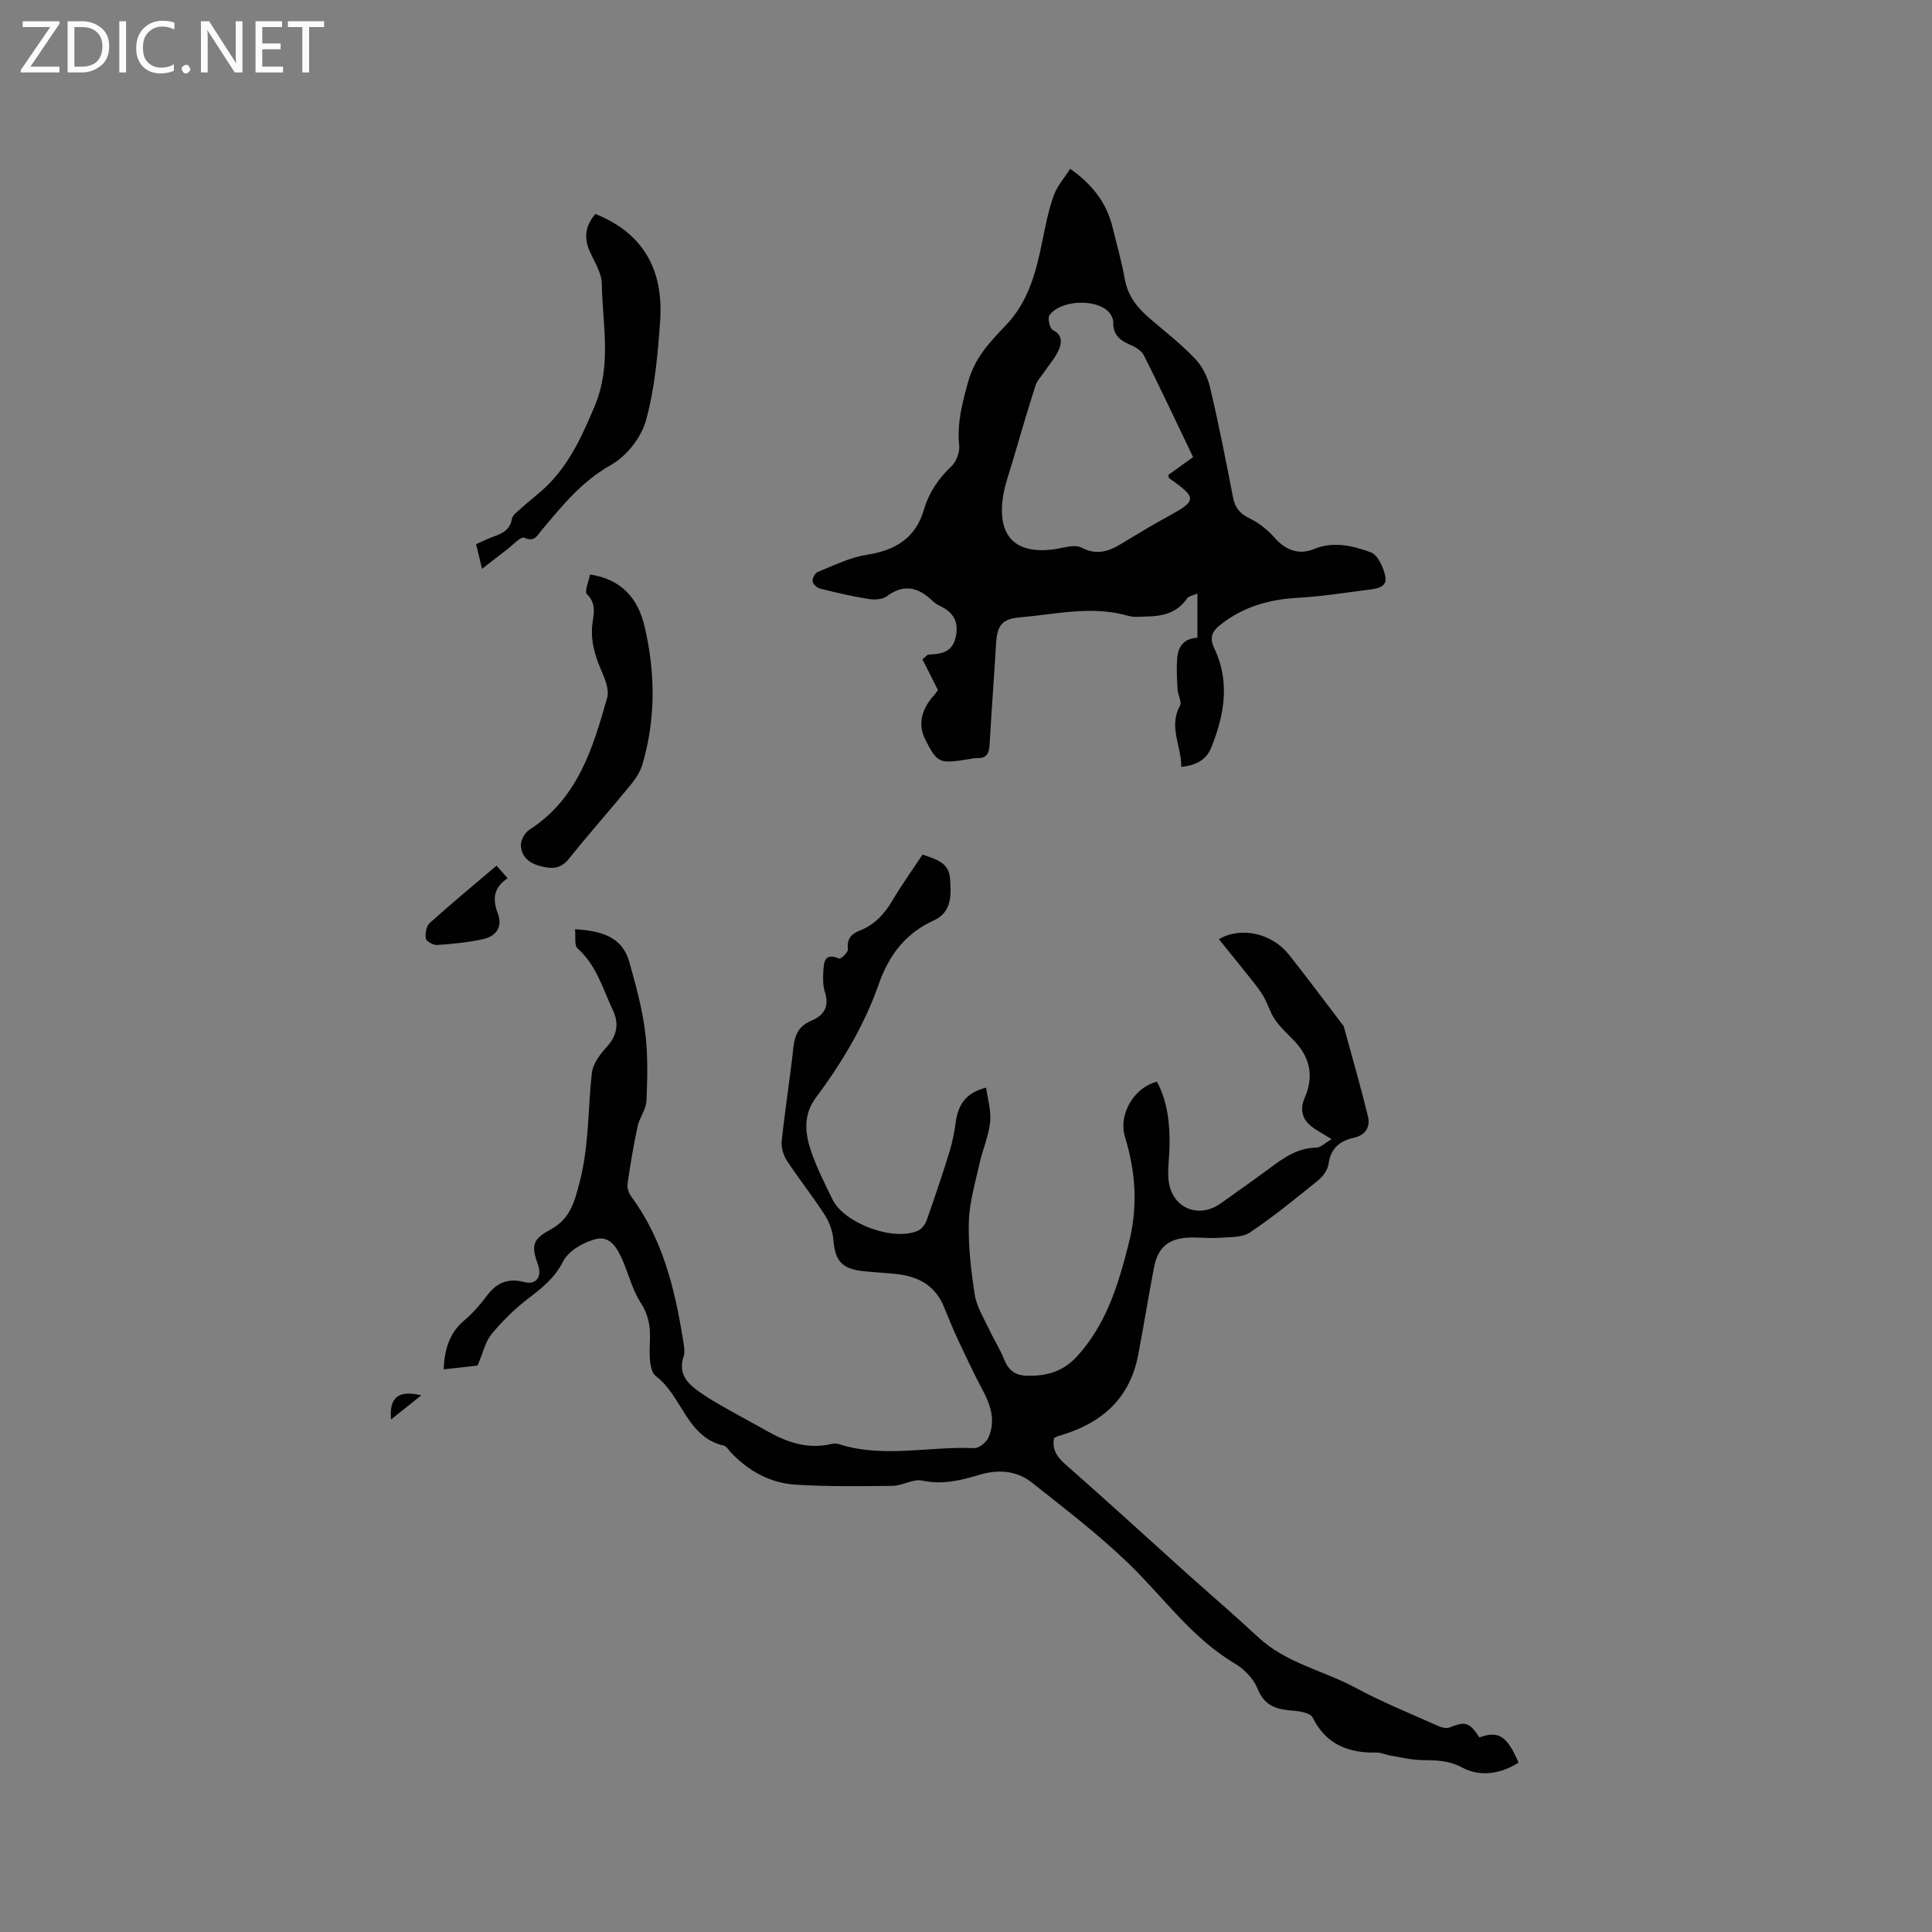 <svg enable-background="new 0 0 400 400" viewBox="0 0 400 400" xmlns="http://www.w3.org/2000/svg"><rect x="0" y="0" width="400" height="400" fill="#808080" stroke="none"/><g fill="#fcfbfa"><path d="m12.4 4.8-6.1 9h6v1.2h-8v-.5l6.1-8.9h-5.7v-1.2h7.6v.4z"/><path d="m14 15v-10.6h3c1.6 0 2.9.5 4 1.4s1.6 2.2 1.6 3.8-.5 3-1.6 3.9-2.4 1.5-4 1.5zm1.4-9.4v8.2h1.6c1.3 0 2.4-.4 3.1-1.1s1.1-1.8 1.1-3.1-.4-2.3-1.2-3-1.8-1-3.1-1z"/><path d="m26.1 4.4v10.6h-1.4v-10.6z"/><path d="m36.1 14.6c-.8.4-1.8.6-2.9.6-1.5 0-2.7-.5-3.6-1.4s-1.4-2.2-1.4-3.8c0-1.7.5-3.1 1.5-4.1s2.3-1.6 3.9-1.6c1 0 1.8.1 2.5.4v1.4c-.8-.4-1.6-.6-2.5-.6-1.2 0-2.1.4-2.9 1.2s-1.1 1.8-1.1 3.2c0 1.3.3 2.3 1 3s1.6 1.1 2.7 1.1c1 0 2-.2 2.7-.7v1.3z"/><path d="m37.6 14.3c0-.2.1-.5.3-.6s.4-.3.6-.3c.3 0 .5.1.6.3s.3.4.3.6-.1.4-.3.6-.4.3-.6.3c-.3 0-.5-.1-.6-.3s-.3-.4-.3-.6z"/><path d="m50.2 15h-1.6l-5.3-8.2c-.2-.2-.3-.5-.4-.7 0 .2.1.7.1 1.5v7.4h-1.4v-10.6h1.7l5.2 8.1c.2.4.4.6.4.7 0-.3-.1-.8-.1-1.5v-7.3h1.4z"/><path d="m58.6 15h-5.7v-10.6h5.5v1.2h-4.1v3.4h3.8v1.2h-3.8v3.6h4.3z"/><path d="m67.1 5.6h-3.1v9.4h-1.4v-9.4h-3v-1.2h7.5z"/></g><path d="m98.87 282.73c-1.82.2-4.4.49-7.02.78.18-4.13 1.17-7.51 4.27-10.13 1.77-1.49 3.32-3.3 4.72-5.15 2.01-2.67 4.32-3.66 7.69-2.8 2.51.65 3.73-1.1 2.85-3.58-1.41-3.96-1.18-5.24 2.53-7.24 4.07-2.21 4.97-5.51 6.09-9.83 1.97-7.53 1.7-15.07 2.53-22.59.21-1.9 1.67-3.9 3.05-5.39 2.2-2.37 2.6-4.91 1.34-7.59-2.1-4.45-3.41-9.36-7.34-12.85-.71-.63-.36-2.46-.53-3.97 5.54.34 9.79 1.57 11.25 6.8 1.33 4.75 2.66 9.55 3.27 14.42.6 4.71.47 9.53.28 14.29-.07 1.77-1.44 3.46-1.83 5.27-.85 3.93-1.52 7.9-2.09 11.88-.12.84.23 1.94.74 2.64 6.5 8.79 9.02 19 10.71 29.52.2 1.22.51 2.6.14 3.69-.9 2.66.06 4.65 1.93 6.23 1.68 1.42 3.62 2.57 5.53 3.68 3.2 1.86 6.49 3.58 9.71 5.41 4.16 2.36 8.47 3.89 13.35 2.76.5-.12 1.09-.16 1.57-.01 9.28 2.99 18.74.43 28.1.85.98.04 2.51-1.2 2.95-2.22 1.48-3.36.51-6.56-1.16-9.69-1.97-3.7-3.74-7.51-5.52-11.31-.98-2.1-1.79-4.29-2.72-6.42-1.81-4.14-5.27-5.9-9.52-6.39-2.42-.28-4.86-.36-7.28-.64-4.2-.48-5.58-2.24-5.91-6.37-.14-1.8-.82-3.73-1.8-5.25-2.46-3.83-5.32-7.4-7.82-11.21-.74-1.12-1.23-2.74-1.09-4.05.69-6.53 1.73-13.03 2.44-19.55.28-2.56 1.22-4.36 3.63-5.36 2.71-1.13 3.85-2.96 2.87-5.98-.41-1.27-.4-2.74-.33-4.1.11-1.95.15-4.16 3.32-2.81.3.13 1.87-1.34 1.79-1.94-.27-2.11.67-3.17 2.42-3.85 3.11-1.21 5.16-3.47 6.83-6.31 1.88-3.18 4.04-6.19 6.19-9.43 2.67.89 5.45 1.64 5.68 4.83.25 3.32.53 7.03-3.36 8.8-5.85 2.66-9.28 7.19-11.38 13.18-3 8.55-7.63 16.28-13.04 23.53-2.58 3.46-2.25 7.22-1.04 10.86 1.16 3.5 2.87 6.83 4.48 10.16 2.43 5.05 12.91 8.84 17.83 6.44.75-.37 1.42-1.33 1.71-2.16 1.64-4.67 3.23-9.36 4.69-14.09.62-2.01 1.03-4.12 1.32-6.21.48-3.42 1.93-6.01 6.28-7.1.31 2.31 1.07 4.76.83 7.1-.3 2.91-1.55 5.7-2.19 8.59-.88 3.99-2.11 8.01-2.22 12.05-.14 5.05.44 10.16 1.23 15.16.39 2.49 1.88 4.83 2.98 7.18.98 2.1 2.26 4.07 3.11 6.23.85 2.17 2.27 3.25 4.51 3.33 4.06.14 7.59-.74 10.55-3.98 6.11-6.7 8.55-14.84 10.72-23.37 1.93-7.6 1.47-14.72-.77-22.06-1.45-4.75 1.94-10.31 6.61-11.45 2.24 4.18 2.69 8.74 2.61 13.4-.04 2.22-.4 4.46-.23 6.67.44 5.93 6.08 8.52 10.86 5.1 3.36-2.4 6.75-4.78 10.07-7.24 2.91-2.16 5.78-4.22 9.67-4.29.95-.01 1.88-1 3.18-1.75-1.47-.9-2.45-1.47-3.4-2.08-2.48-1.59-3.39-3.69-2.15-6.52 1.97-4.51 1.05-8.45-2.34-11.92-1.33-1.37-2.77-2.68-3.84-4.24-1.01-1.47-1.48-3.29-2.39-4.84-.83-1.41-1.89-2.69-2.91-3.97-2.06-2.6-4.16-5.17-6.31-7.84 4.72-2.71 11.05-1.15 14.51 3.21 3.75 4.73 7.36 9.59 11.02 14.39.13.17.3.33.35.53 1.69 6.18 3.47 12.34 4.99 18.57.54 2.21-.52 3.89-2.95 4.43-2.94.65-4.78 2.23-5.22 5.46-.17 1.21-1.16 2.55-2.17 3.37-4.61 3.73-9.2 7.5-14.12 10.78-1.65 1.1-4.22.92-6.39 1.09-2 .15-4.03-.11-6.04-.05-4.35.13-6.6 1.99-7.42 6.25-1.15 6.03-2.12 12.1-3.28 18.13-1.78 9.23-7.86 14.27-16.53 16.72-.29.08-.56.27-.87.42-.47 2.49.71 4 2.54 5.61 8.21 7.19 16.24 14.58 24.35 21.87 5.12 4.6 10.36 9.08 15.4 13.77 5.76 5.36 13.48 6.86 20.14 10.45 5.57 3.01 11.48 5.38 17.27 7.98.65.29 1.6.47 2.22.22 3.26-1.3 4.07-1.08 6.14 2.07 3.97-1.43 5.71-.35 8.11 5.22-3.74 2.38-7.99 3-11.7 1.01-2.9-1.56-5.55-1.47-8.47-1.54-2.14-.05-4.28-.58-6.41-.94-.94-.16-1.86-.63-2.78-.61-5.85.13-10.49-1.64-13.28-7.27-.45-.9-2.52-1.28-3.88-1.38-3.29-.26-5.99-.8-7.47-4.48-.83-2.08-2.75-4.13-4.71-5.28-8.97-5.3-14.82-13.78-22.1-20.8-6.23-6.01-13.17-11.3-19.96-16.69-3.18-2.53-7.04-2.76-10.89-1.6-3.88 1.17-7.65 2.09-11.83 1.19-1.87-.4-4.07 1.06-6.12 1.09-6.67.09-13.36.16-20.02-.24-5.34-.32-9.87-2.84-13.55-6.78-.43-.46-.83-1.18-1.36-1.3-7.73-1.76-8.61-10.28-14.08-14.4-1.48-1.12-1.33-4.94-1.23-7.5.12-2.88-.32-5.23-1.93-7.72-1.63-2.52-2.39-5.59-3.58-8.41-1.06-2.53-2.57-5.45-5.52-4.78-2.59.59-5.8 2.43-6.93 4.64-1.76 3.45-4.32 5.48-7.19 7.67-2.8 2.13-5.37 4.67-7.62 7.38-1.29 1.56-1.75 3.8-2.92 6.54z" fill="#010102"/><path d="m221.56 34.95c4.7 3.3 7.61 7.15 8.82 12.24.83 3.5 1.87 6.97 2.48 10.51.61 3.49 2.53 5.95 5.09 8.15 3.22 2.76 6.58 5.37 9.49 8.43 1.51 1.58 2.62 3.87 3.12 6.03 1.77 7.52 3.26 15.11 4.73 22.7.42 2.18 1.48 3.38 3.5 4.35 1.93.93 3.73 2.41 5.15 4.02 2.19 2.48 4.95 3.59 8.08 2.3 4.06-1.68 8.07-.68 11.77.66 1.48.53 2.68 3.2 3.04 5.08.42 2.19-1.83 2.47-3.53 2.68-4.83.6-9.64 1.4-14.49 1.66-6.01.32-11.45 1.85-16.2 5.64-1.73 1.38-2.24 2.68-1.18 4.89 3.3 6.91 2.04 13.83-.69 20.57-.98 2.41-3.09 3.62-6.17 3.91.04-4.32-2.69-8.29-.26-12.68.43-.77-.45-2.2-.51-3.33-.12-2.14-.24-4.3-.08-6.43.19-2.4 1.34-4.17 4.19-4.28 0-2.95 0-5.77 0-9.17-.91.41-1.81.53-2.15 1.03-2.04 2.99-5.03 3.68-8.33 3.73-1.27.02-2.62.21-3.8-.13-7.5-2.18-14.93-.34-22.37.3-3.81.32-4.81 1.61-5.04 5.51-.41 6.98-.95 13.95-1.34 20.93-.1 1.81-.7 2.8-2.63 2.71-.52-.02-1.05.12-1.57.2-6.16.98-6.57.96-9.11-4.04-1.72-3.38-.58-6.57 1.91-9.29.35-.38.62-.83.71-.95-1.17-2.33-2.23-4.44-3.21-6.38.89-.72 1.04-.96 1.21-.97 2.51-.13 4.88-.33 5.64-3.47.77-3.19-.36-5.28-3.25-6.62-.57-.26-1.11-.65-1.56-1.08-2.93-2.8-5.92-3.53-9.46-.88-.91.68-2.6.72-3.84.52-3.34-.54-6.65-1.31-9.93-2.14-.64-.16-1.49-.94-1.55-1.51-.07-.62.52-1.71 1.08-1.94 3.3-1.32 6.6-3 10.06-3.53 5.93-.91 10.16-3.4 11.91-9.36 1.04-3.54 2.99-6.43 5.69-8.98 1.02-.97 1.75-2.91 1.61-4.3-.46-4.6.59-8.66 1.83-13.12 1.44-5.17 4.59-8.37 7.84-11.78 4.65-4.88 6.22-10.93 7.5-17.2.65-3.2 1.27-6.45 2.35-9.52.69-2.02 2.22-3.72 3.45-5.67zm25.46 59.69c-3.44-7.18-6.72-14.16-10.18-21.05-.5-.99-1.78-1.77-2.87-2.22-2.17-.9-3.55-2.12-3.49-4.68.02-.73-.47-1.63-1.01-2.18-2.71-2.75-10.04-2.36-12.2.79-.42.61.09 2.73.72 3.04 2.03 1.02 1.83 2.65 1.25 4.02-.72 1.7-2.03 3.14-3.08 4.7-.62.92-1.46 1.77-1.78 2.79-1.64 5.13-3.16 10.3-4.67 15.47-.8 2.74-1.83 5.46-2.15 8.27-.86 7.63 2.85 11.1 10.44 10.17 1.99-.24 4.41-1.17 5.9-.39 4.11 2.16 6.95 0 10.06-1.88 2.54-1.53 5.08-3.05 7.69-4.47 6.14-3.34 6.33-3.87.45-7.98-.12-.08-.12-.34-.23-.7 1.59-1.15 3.21-2.31 5.15-3.7z" fill="#010102"/><path d="m123.27 44.3c10.21 4.09 14.09 11.9 13.41 22.04-.47 6.96-1.11 14.04-2.94 20.71-.97 3.53-4.04 7.42-7.24 9.21-6.09 3.42-10.16 8.5-14.42 13.59-.88 1.05-1.44 2.44-3.55 1.48-.69-.32-2.42 1.57-3.64 2.5-1.57 1.18-3.12 2.41-5.09 3.94-.56-2.3-.87-3.61-1.23-5.1 1.28-.57 2.39-1.15 3.57-1.56 1.86-.65 3.45-1.39 3.85-3.69.13-.78 1.12-1.47 1.81-2.1 1.33-1.21 2.74-2.33 4.11-3.51 5.5-4.74 8.32-10.88 11.15-17.57 3.68-8.67 1.66-17 1.54-25.48-.03-2.18-1.43-4.39-2.4-6.5-1.37-2.9-1.08-5.48 1.07-7.96z" fill="#010102"/><path d="m122.15 118.94c6.65.99 9.96 5.11 11.28 10.67 2.26 9.49 2.36 19.09-.39 28.55-.45 1.55-1.41 3.05-2.45 4.32-4.22 5.15-8.65 10.13-12.81 15.33-1.63 2.03-3.37 2.12-5.61 1.59-2.44-.57-4.19-1.87-4.33-4.35-.06-1.07.81-2.65 1.73-3.24 10.02-6.41 13.18-16.88 16.14-27.36.47-1.68-.48-3.95-1.26-5.75-1.42-3.27-2.3-6.51-1.72-10.12.3-1.9.58-3.83-1.22-5.57-.54-.55.38-2.62.64-4.07z" fill="#010102"/><path d="m102.81 179.22c.76.87 1.44 1.64 2.29 2.62-2.87 1.87-3.18 4.27-2.06 7.19 1.12 2.91-.34 4.83-3.12 5.43-3.07.66-6.24.98-9.38 1.19-.8.05-2.27-.73-2.37-1.31-.18-1.03.09-2.61.81-3.25 4.48-4.04 9.12-7.87 13.83-11.87z" fill="#010102"/><path d="m80.97 293.89c-.45-4.57 1.54-6.15 6.24-5-2.09 1.67-3.98 3.18-6.24 5z" fill="#010102"/></svg>